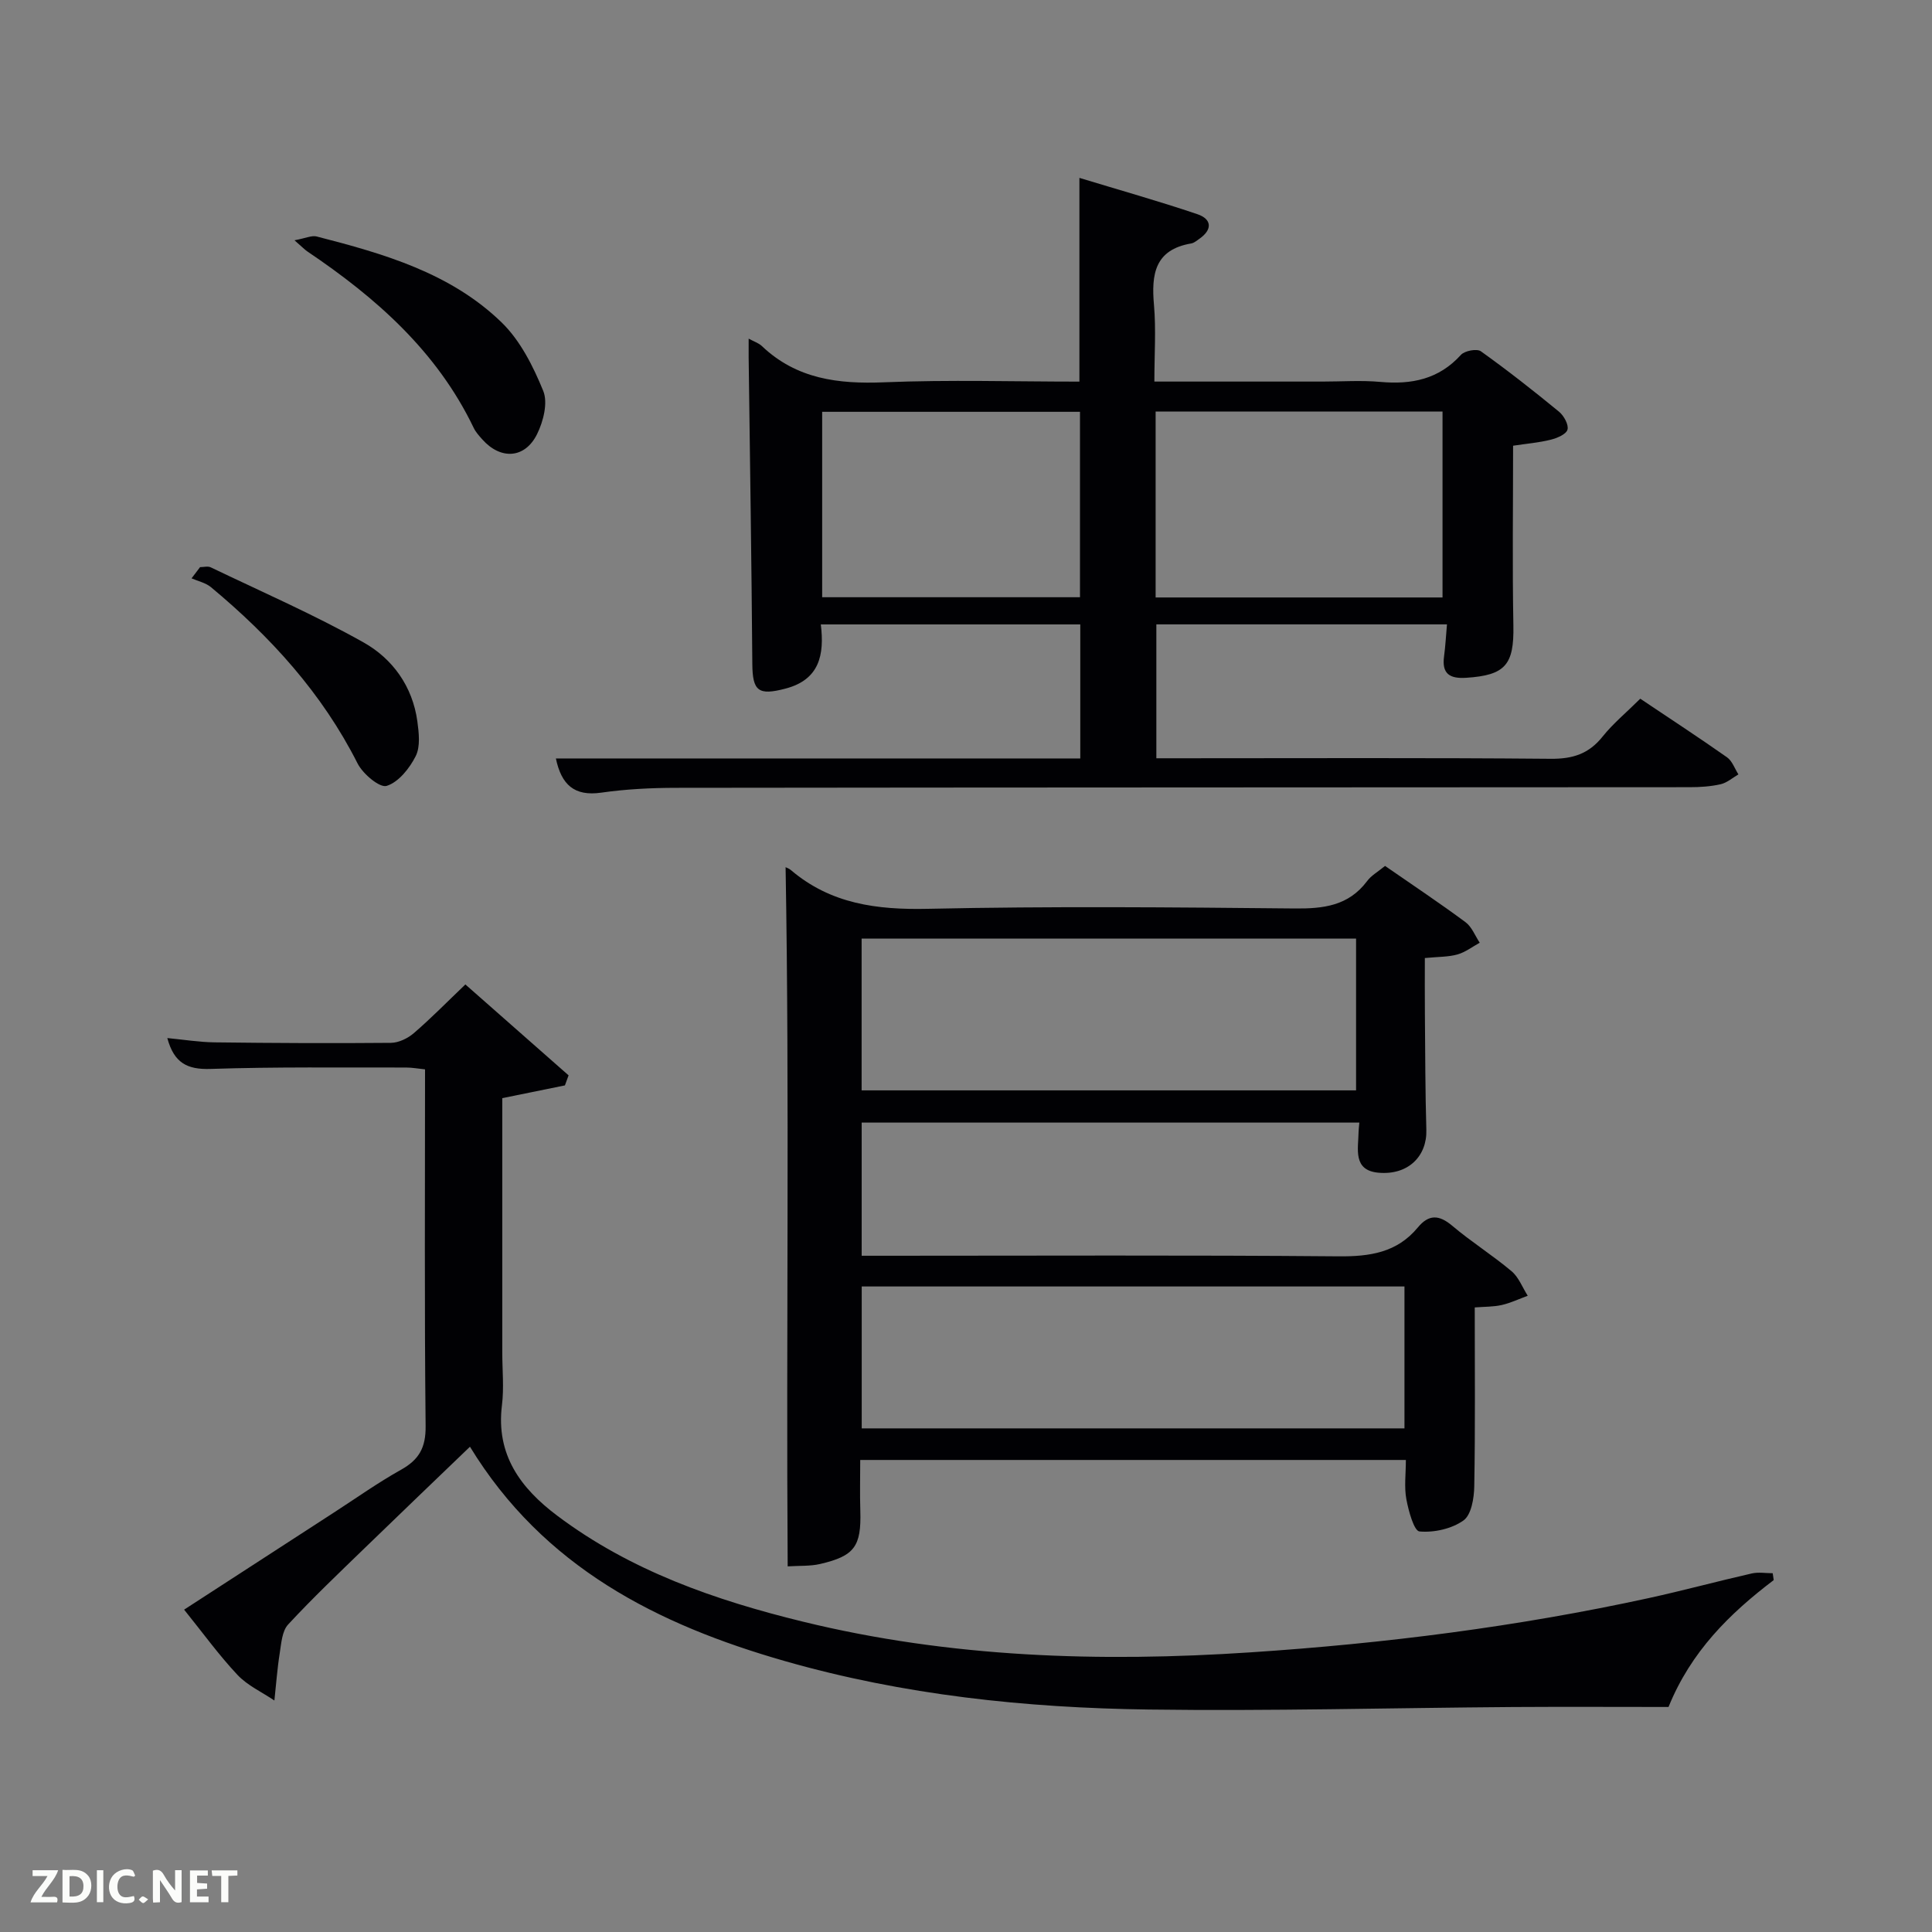 <svg enable-background="new 0 0 400 400" viewBox="0 0 400 400" xmlns="http://www.w3.org/2000/svg"><rect x="0" y="0" width="400" height="400" fill="#808080" stroke="none"/><path d="m339.6 144.66c6.13 4.11 12.11 8.02 17.96 12.13 1.08.76 1.59 2.34 2.36 3.54-1.22.71-2.37 1.74-3.69 2.04-2.08.47-4.27.61-6.41.61-69.97.05-139.95.04-209.92.13-5.14.01-10.33.27-15.42 1-5.59.8-8.25-1.65-9.39-7.08h108.57c0-9.37 0-18.42 0-27.75-17.82 0-35.54 0-53.72 0 .78 6.32-.29 11.45-7.32 13.29-5.6 1.47-6.82.54-6.86-5.13-.16-21.13-.49-42.27-.76-63.4-.01-1.16 0-2.31 0-3.93 1.13.62 2.09.92 2.75 1.55 7.18 6.82 15.81 7.88 25.3 7.49 13.44-.55 26.92-.14 40.43-.14 0-14.11 0-27.83 0-42.18 8.13 2.47 16.33 4.78 24.41 7.51 2.98 1 3.21 3.16.43 5.1-.54.38-1.11.87-1.72.97-7.53 1.29-8.25 6.39-7.68 12.74.44 5.07.08 10.23.08 15.85h34.8c4 0 8.02-.29 11.99.07 6.46.58 12.1-.54 16.68-5.6.77-.85 3.3-1.33 4.13-.74 5.54 3.96 10.91 8.18 16.18 12.51 1.01.83 2.04 2.71 1.75 3.72-.28.97-2.19 1.76-3.52 2.09-2.41.6-4.91.8-7.74 1.23 0 12.37-.17 24.82.06 37.25.15 8.1-1.66 10.28-9.78 10.8-3.45.22-5.07-.86-4.57-4.47.28-2.08.39-4.19.6-6.59-20.23 0-40 0-60.17 0v27.72h5.18c25.49 0 50.98-.12 76.47.11 4.56.04 7.89-1.02 10.74-4.6 2.15-2.69 4.88-4.94 7.8-7.84zm-100.34-59.45v38.49h59.4c0-13.01 0-25.72 0-38.49-19.94 0-39.52 0-59.4 0zm-69.04 38.44h53.38c0-13.06 0-25.77 0-38.39-17.98 0-35.57 0-53.38 0z" fill="#010104"/><path d="m286.76 179.28c5.79 4.01 11.32 7.69 16.66 11.65 1.31.97 1.98 2.81 2.94 4.25-1.53.84-2.98 1.97-4.61 2.43-1.89.53-3.94.47-6.75.74 0 3.79-.03 7.7.01 11.6.07 7.99.07 15.99.3 23.98.16 5.42-3.74 9.41-9.89 8.87-5.38-.47-4.2-4.93-4.14-8.48.01-.49.08-.98.16-1.9-34.29 0-68.48 0-103.04 0v27.57h5.24c31.15 0 62.31-.15 93.46.12 6.5.06 12.13-.76 16.44-5.97 2.27-2.75 4.39-2.67 7.13-.36 3.93 3.33 8.34 6.09 12.28 9.41 1.49 1.25 2.25 3.36 3.35 5.08-1.79.66-3.54 1.5-5.39 1.92-1.74.39-3.58.34-5.58.5 0 12.51.12 24.79-.1 37.06-.04 2.44-.61 5.9-2.24 7.05-2.44 1.73-6.09 2.54-9.1 2.27-1.13-.1-2.27-4.25-2.72-6.68-.47-2.53-.1-5.21-.1-8.12-37.44 0-74.99 0-112.97 0 0 3.61-.09 7.06.02 10.51.22 7.36-1.17 9.37-8.34 11.03-2.02.47-4.18.33-6.7.49-.33-48.7.4-96.91-.43-144.7-.34-.16.51.05 1.12.56 8.23 6.99 17.77 8.23 28.31 8 25.31-.55 50.64-.32 75.96-.07 5.97.06 11.15-.54 14.99-5.65.83-1.15 2.22-1.92 3.73-3.16zm4.02 87.07c-37.78 0-75.15 0-112.37 0v29.38h112.37c0-9.85 0-19.45 0-29.38zm-10.02-72.02c-34.39 0-68.42 0-102.37 0v31.42h102.37c0-10.5 0-20.76 0-31.42z" fill="#010104"/><path d="m367.23 327.14c-9.12 6.92-17.12 14.77-21.78 26.27-10.58 0-21.39-.06-32.2.01-25.15.18-50.3.86-75.44.52-25.46-.34-50.76-3-75.34-10.04-26.35-7.54-49.95-19.44-65.17-44.37-7.41 7.13-14.6 14-21.73 20.92-5.38 5.22-10.83 10.39-15.92 15.89-1.25 1.35-1.41 3.87-1.73 5.9-.52 3.25-.75 6.55-1.11 9.83-2.58-1.74-5.58-3.1-7.66-5.32-3.86-4.11-7.18-8.72-11.03-13.49 10.43-6.76 20.72-13.44 31.02-20.11 4.61-2.98 9.1-6.18 13.88-8.85 3.74-2.09 5.15-4.58 5.1-9.05-.26-24.48-.12-48.97-.12-73.85-1.4-.14-2.66-.38-3.91-.38-13.5.03-27.01-.16-40.49.29-4.8.16-7.56-1.2-8.96-6.39 3.44.33 6.62.85 9.82.89 12.16.15 24.33.21 36.49.1 1.6-.02 3.48-.93 4.73-2.01 3.52-3.03 6.78-6.36 10.67-10.08 7.22 6.36 14.29 12.59 21.37 18.82-.25.69-.5 1.39-.76 2.08-4.23.86-8.45 1.72-12.97 2.64v52.61c0 3.67.38 7.38-.07 10.99-1.27 10.25 3.89 17.17 11.44 22.84 15.18 11.42 32.75 17.52 50.89 21.95 30.49 7.45 61.46 8.42 92.68 6.35 27.75-1.83 55.24-5.31 82.41-11.23 7.14-1.56 14.2-3.48 21.33-5.1 1.38-.32 2.9-.05 4.35-.05.07.48.14.95.21 1.42z" fill="#010104"/><path d="m60.97 49.75c2.34-.44 3.58-1.05 4.59-.79 13.87 3.56 27.73 7.54 38.3 17.8 3.86 3.75 6.54 9.09 8.61 14.17 1 2.44.03 6.31-1.27 8.94-2.52 5.11-7.56 5.37-11.35 1.1-.66-.74-1.36-1.51-1.78-2.39-7.6-15.83-20.2-26.93-34.42-36.51-.55-.37-1-.86-2.68-2.32z" fill="#010104"/><path d="m41.42 117.42c.74 0 1.61-.25 2.21.04 10.59 5.08 21.4 9.8 31.63 15.54 6.02 3.38 10.16 9.11 11.15 16.35.32 2.37.65 5.22-.34 7.19-1.27 2.53-3.56 5.41-6.02 6.17-1.44.45-4.93-2.49-6.02-4.65-7.34-14.53-17.99-26.21-30.35-36.49-1.09-.91-2.67-1.24-4.02-1.83.58-.79 1.17-1.55 1.76-2.32z" fill="#010104"/><g fill="#fbfcfa"><path d="m37.59 393.81c-.92.31-1.52.05-2-.78-.7-1.2-1.52-2.34-2.47-3.78v4.59c-.55.03-.95.05-1.41.07-.03-.37-.06-.64-.06-.91 0-1.91 0-3.81 0-5.7 1.13-.41 1.77-.03 2.29.91.62 1.11 1.38 2.14 2.31 3.19v-4.2h1.35v6.61z"/><path d="m12.94 393.88v-6.75c1.9.19 3.93-.54 5.37 1.29.8 1.01.78 2.88.03 3.97-1.37 1.97-3.4 1.51-5.4 1.49m1.45-1.22c2.04.12 2.92-.58 2.89-2.21-.03-1.51-.98-2.19-2.89-2z"/><path d="m11.81 393.87h-5.49c.68-2.18 2.47-3.48 3.51-5.45h-3.08v-1.21h5.29c-.71 2.13-2.44 3.48-3.47 5.51.86 0 1.63.04 2.39-.01.79-.05 1.14.21.85 1.16"/><path d="m39.33 393.86v-6.61h3.7v1.07h-2.22v1.52c.68.04 1.34.09 2.07.13v1.07c-.72.05-1.38.09-2.1.14v1.48h2.4v1.19h-3.85z"/><path d="m27.71 388.56c-1.15-.3-2.46-.61-3.1.64-.37.73-.41 1.93-.06 2.67.63 1.35 1.99.93 3.17.68.35.94-.01 1.32-.93 1.46-1.62.25-3.05-.27-3.76-1.48-.72-1.24-.6-3.03.31-4.17.88-1.11 2.71-1.7 4-1.16.32.13.44.74.65 1.12-.1.08-.19.16-.28.24"/><path d="m49.15 387.24v1.07c-.59.02-1.17.05-1.87.08v5.44h-1.48v-5.44h-1.85c-.05-.4-.08-.73-.13-1.15z"/><path d="m20.06 387.21h1.33v6.62h-1.33z"/><path d="m30.68 393.25c-.49.38-.8.79-1.05.76-.32-.05-.6-.45-.9-.7.26-.24.51-.64.8-.67.29-.04.62.3 1.15.61"/></g></svg>